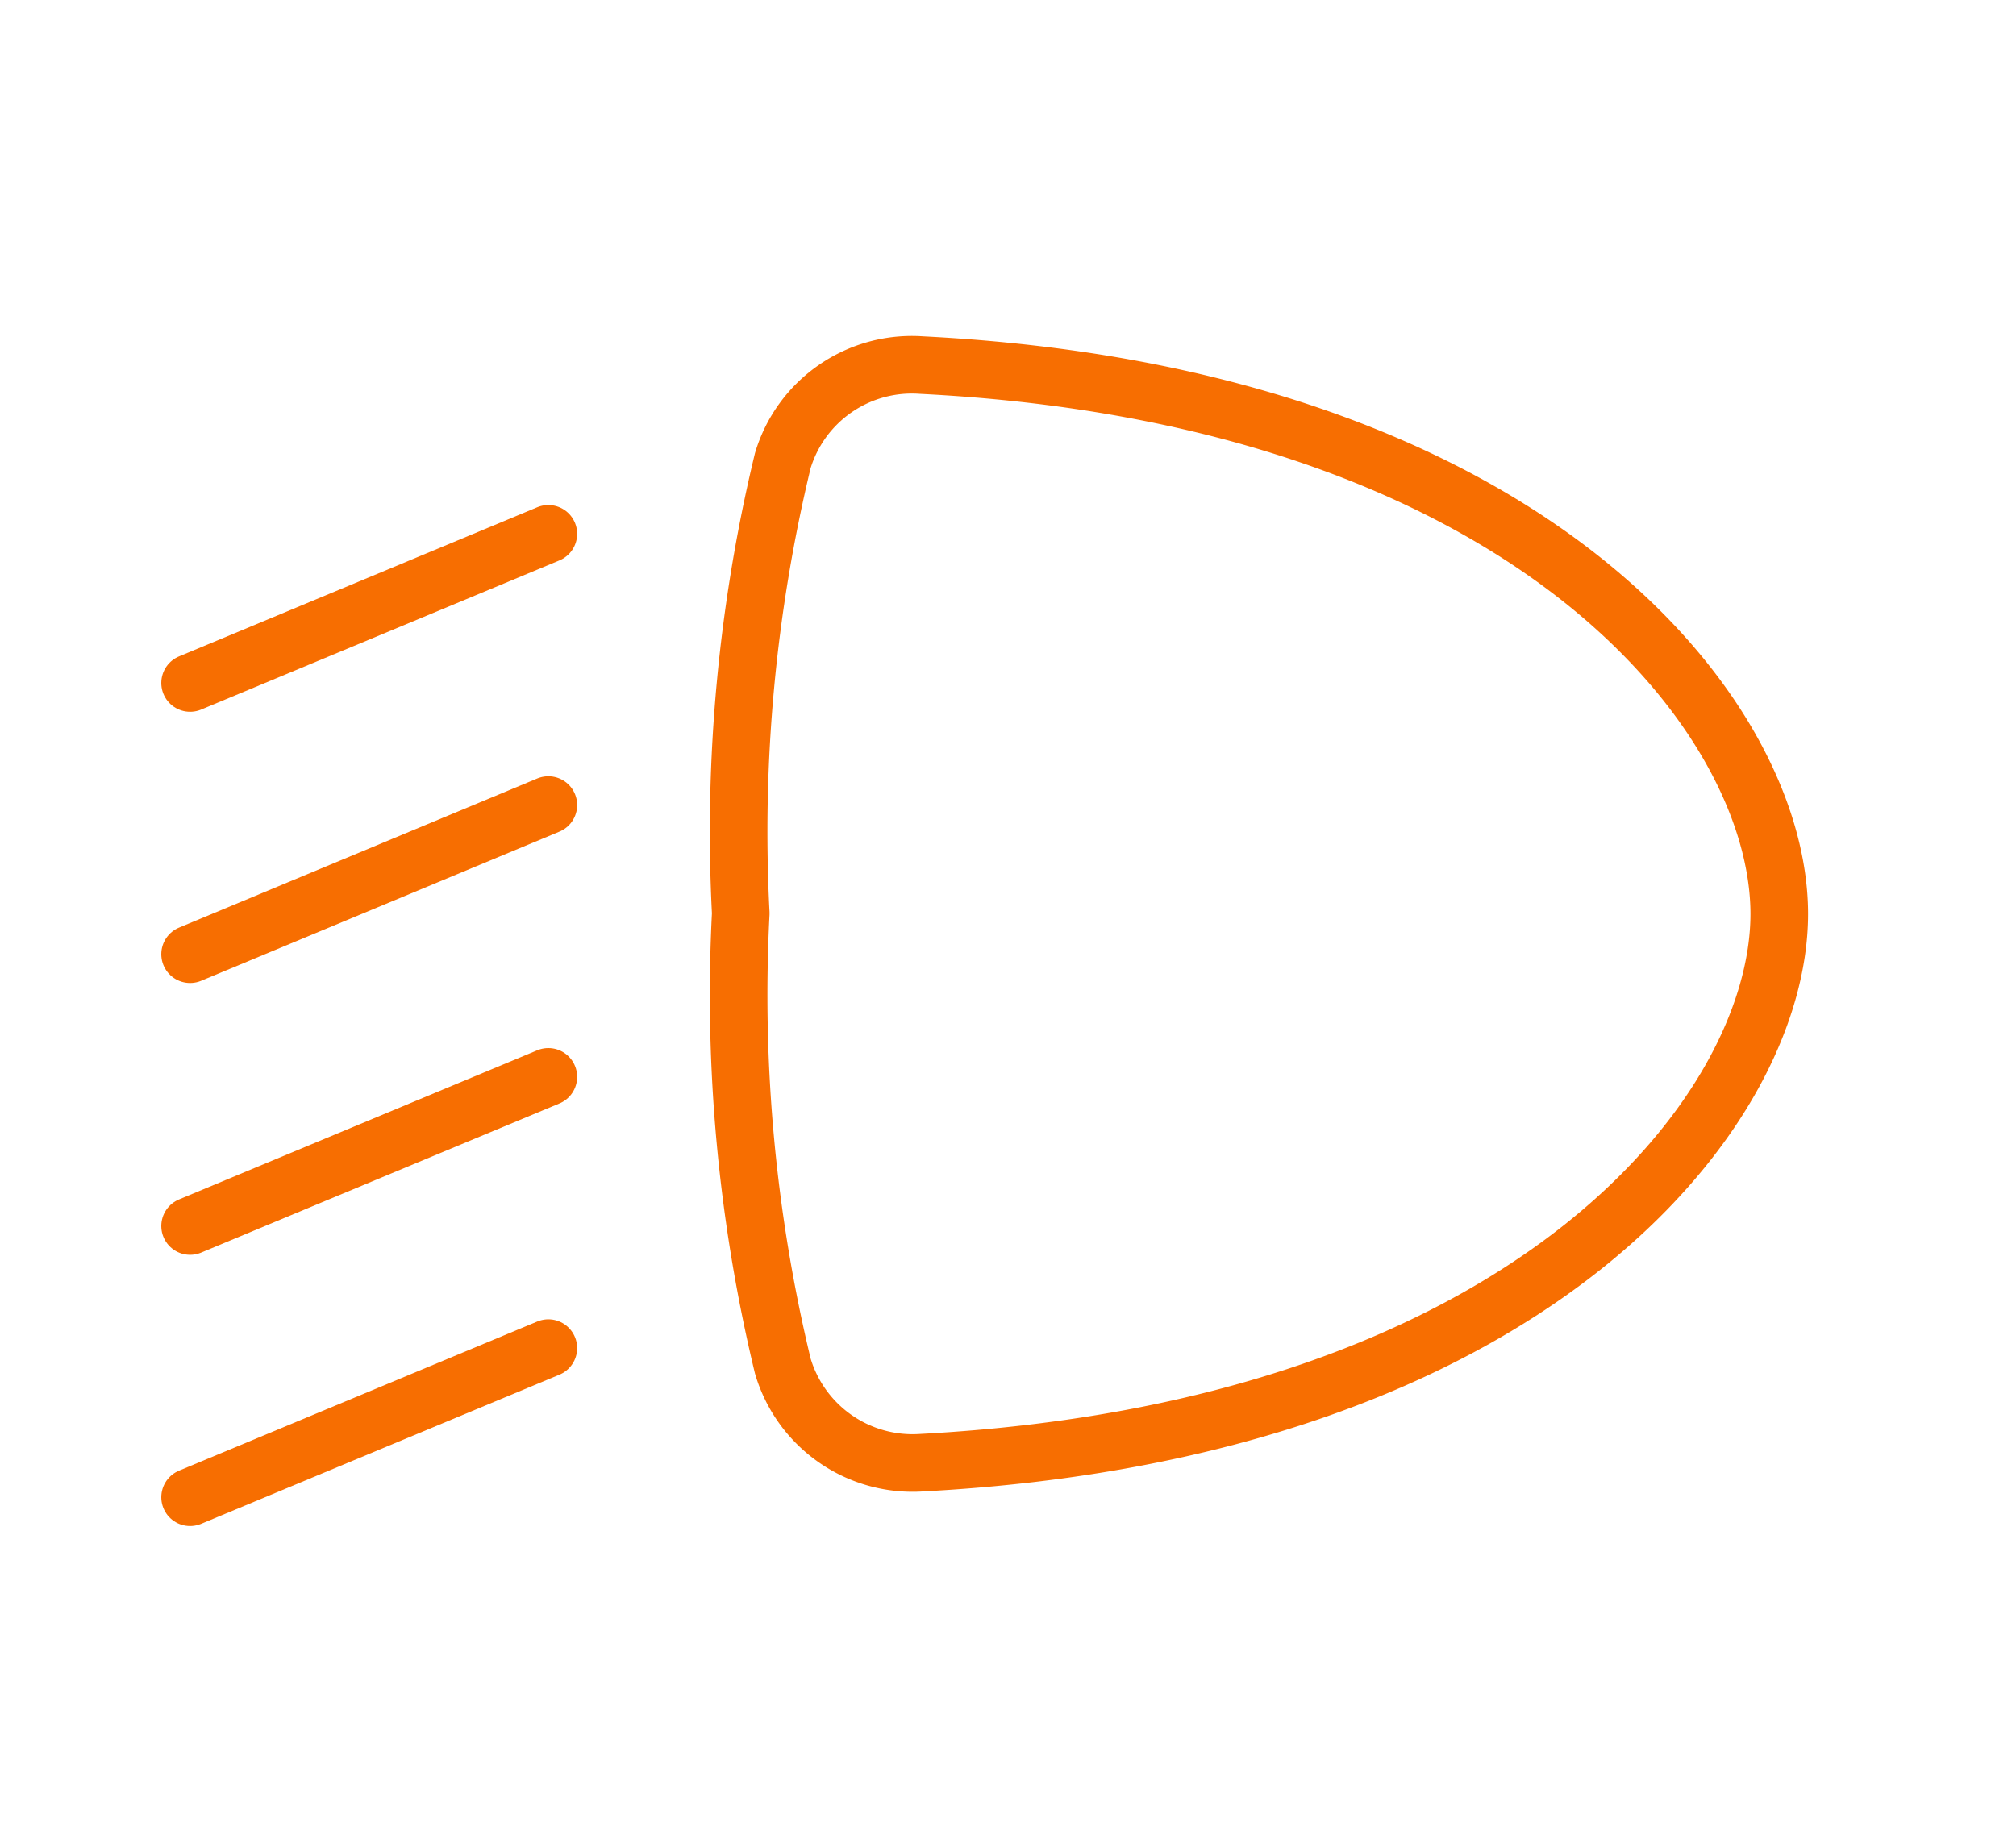 <svg xmlns="http://www.w3.org/2000/svg" viewBox="0 0 35 32"><g id="b202ab78-aa49-472b-8b04-29986fcc65c3" data-name="Layer 2"><g id="f2881e40-f2f8-4108-a584-ae70e317439e" data-name="icons"><g id="acf8a935-1123-4363-b950-ffa4029a2222" data-name="headlights icon"><rect id="bb028501-2f3c-465d-b7b5-46b33963a6f2" data-name="frame" width="35" height="32" style="fill:none;opacity:0.49"/><g id="a097bbac-0a0d-48b6-a503-ee70d946a54c" data-name="light"><line x1="9.52" y1="9.27" x2="3.3" y2="11.86" style="fill:none;stroke:#f76e01;stroke-linecap:round;stroke-miterlimit:10"/><line x1="9.52" y1="13.98" x2="3.3" y2="16.57" style="fill:none;stroke:#f76e01;stroke-linecap:round;stroke-miterlimit:10"/><line x1="9.52" y1="18.7" x2="3.3" y2="21.29" style="fill:none;stroke:#f76e01;stroke-linecap:round;stroke-miterlimit:10"/><line x1="9.52" y1="23.41" x2="3.3" y2="26" style="fill:none;stroke:#f76e01;stroke-linecap:round;stroke-miterlimit:10"/><path d="M12.86,15.87a27.47,27.47,0,0,0,.73,7.85A2.35,2.35,0,0,0,16,25.4c10.51-.56,14.89-6.06,14.89-9.53h0c0-3.47-4.38-9-14.89-9.53A2.34,2.34,0,0,0,13.59,8a27.47,27.47,0,0,0-.73,7.85Z" style="fill:none;stroke:#f76e01;stroke-miterlimit:10"/></g></g></g></g></svg>
